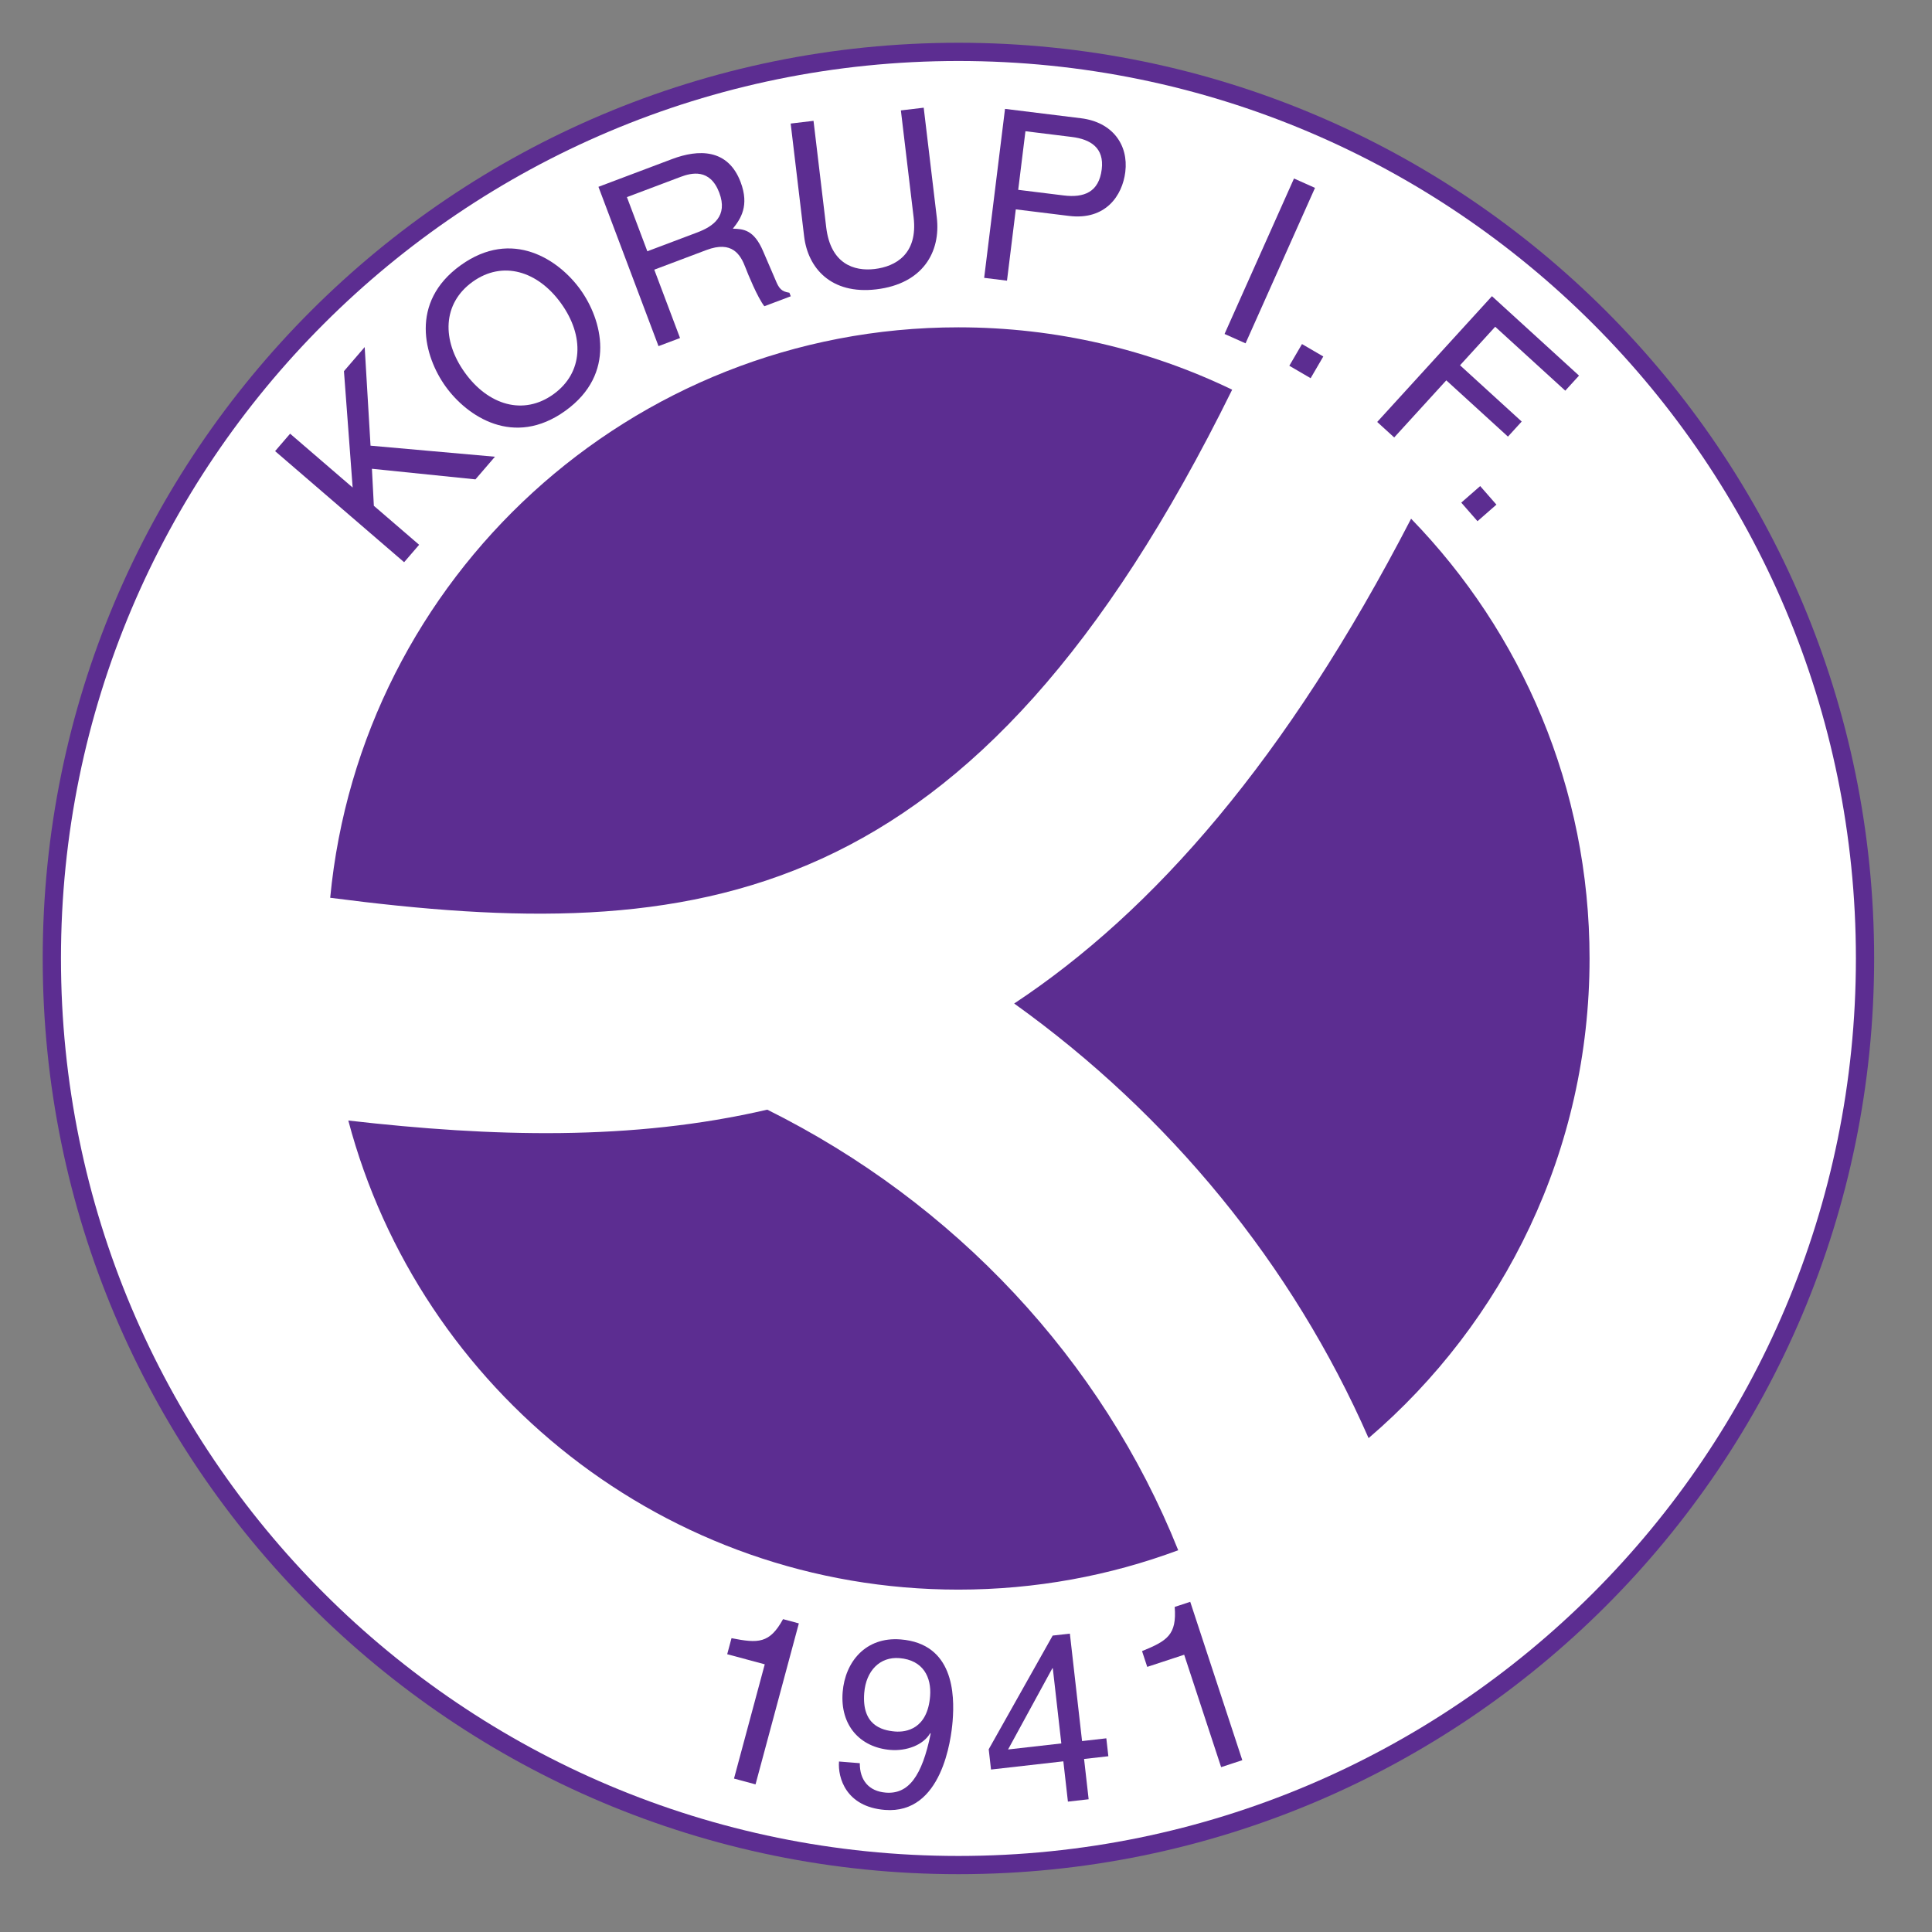 <?xml version="1.0" encoding="iso-8859-1"?>
<!-- Generator: Adobe Illustrator 24.0.1, SVG Export Plug-In . SVG Version: 6.00 Build 0)  -->
<svg version="1.1" id="Layer_1" xmlns="http://www.w3.org/2000/svg" xmlns:xlink="http://www.w3.org/1999/xlink" x="0px" y="0px"
	 viewBox="0 0 660 660" style="enable-background:new 0 0 660 660;" xml:space="preserve">
<rect x="0" y="0" width="660" height="660" fill="#808080" stroke="none"/>
<path style="fill:#5C2D91;" d="M640.234,327.417c0-172.772-140.05-312.809-312.823-312.809
	c-172.77,0-312.821,140.037-312.821,312.809c0,172.771,140.051,312.833,312.821,312.833
	C500.185,640.25,640.234,500.188,640.234,327.417z"/>
<path style="fill:#FFFFFF;" d="M634.003,327.417c0-169.33-137.26-306.58-306.588-306.58c-169.33,0-306.59,137.249-306.59,306.58
	c0,169.333,137.261,306.604,306.59,306.604C496.743,634.021,634.003,496.75,634.003,327.417z"/>
<path style="fill:#5C2D91;" d="M482.052,177.201c-42.544,82.275-87.909,134.061-135.592,165.618
	c52.897,37.892,95.009,89.08,121.071,148.468c46.199-39.547,75.486-98.283,75.486-163.865
	C543.017,269.005,519.776,216.028,482.052,177.201z"/>
<path style="fill:#5C2D91;" d="M118.988,382.79c24.44,92.25,108.48,160.248,208.419,160.248c26.41,0,51.707-4.757,75.089-13.45
	c-26.079-65.127-76.408-118.694-140.385-150.514C215.994,389.807,168.161,388.418,118.988,382.79z"/>
<path style="fill:#5C2D91;" d="M327.412,111.82c-112.085,0-204.179,85.52-214.611,194.871
	c125.428,16.294,219.724,5.895,308.124-173.569C392.637,119.479,360.921,111.82,327.412,111.82z"/>
<path style="fill:#5C2D91;" d="M258.101,609.568l-7.355-1.981l10.505-39.032l-12.828-3.453l1.472-5.477
	c9.087,1.774,12.994,1.903,17.606-6.501l5.397,1.451L258.101,609.568z"/>
<path style="fill:#5C2D91;" d="M305.802,591.512c-4.764-0.381-11.437-2.297-10.565-13.198c0.606-7.59,5.382-12.41,12.001-11.878
	c8.157,0.65,11.016,6.569,10.499,13.029C316.839,590.688,309.517,591.81,305.802,591.512z M304.242,597.806
	c5.249,0.42,11.097-1.547,13.545-5.743l0.147,0.176c-2.952,14.554-7.593,20.765-15.345,20.146
	c-5.814-0.466-8.922-4.289-8.867-10.054l-7.106-0.57c-0.438,5.491,2.339,15.466,15.664,16.531
	c19.542,1.564,22.664-24.273,23.148-30.33c0.738-9.205,0.331-26.466-17.756-27.912c-11.953-0.957-18.98,7.662-19.81,17.998
	C286.958,589.354,293.744,596.968,304.242,597.806z"/>
<path style="fill:#5C2D91;" d="M359.493,569.923l0.16-0.021l2.912,25.68l-18.192,2.063L359.493,569.923z M378.632,599.956
	l-0.695-6.12l-8.29,0.941l-4.161-36.705l-5.877,0.667l-21.848,38.838l0.784,6.922l24.712-2.8l1.559,13.762l7.082-0.804l-1.56-13.763
	L378.632,599.956z"/>
<path style="fill:#5C2D91;" d="M424.389,601.304l-7.233,2.378l-12.622-38.402l-12.621,4.15l-1.772-5.386
	c8.57-3.501,11.911-5.538,11.154-15.096l5.308-1.745L424.389,601.304z"/>
<path style="fill:#5C2D91;" d="M143.182,186.106l-5.128,5.954l-44.076-37.95l5.127-5.954l21.364,18.395l-2.97-39.758l7.083-8.227
	l1.998,33.684l42.501,3.775l-6.66,7.735l-35.367-3.62l0.659,12.646L143.182,186.106z"/>
<path style="fill:#5C2D91;" d="M191.69,103.654c7.992,11.117,7.627,23.653-2.633,31.03c-10.262,7.378-22.261,3.732-30.253-7.383
	c-7.992-11.116-7.627-23.65,2.634-31.028C171.698,88.896,183.698,92.539,191.69,103.654z M198.268,98.926
	c-7.331-10.195-23.269-20.985-40.895-8.31c-17.628,12.673-12.475,31.218-5.146,41.413c7.33,10.195,23.271,20.986,40.897,8.311
	C210.75,127.667,205.598,109.122,198.268,98.926z"/>
<path style="fill:#5C2D91;" d="M214.166,67.34l18.345-6.916c3.636-1.37,10.034-3.002,13.207,5.411
	c3.027,8.036-2.143,11.542-7.524,13.571l-17.056,6.431L214.166,67.34z M223.51,92.127l17.814-6.714
	c8.792-3.316,11.673,1.572,13.359,6.045c0.771,2.047,4.114,10.223,6.433,13.159l9.02-3.4l-0.458-1.213
	c-2.759-0.431-3.567-1.425-4.786-4.429l-4.169-9.682c-3.16-7.467-6.783-7.66-10.376-7.777c2.716-3.362,5.694-7.86,2.665-15.895
	c-4.342-11.523-14.46-11.258-23.404-7.888l-25.167,9.487l20.517,54.426l7.353-2.772L223.51,92.127z"/>
<path style="fill:#5C2D91;" d="M315.553,36.789l4.469,37.486c1.409,11.823-4.802,22.68-20.648,24.57
	c-15.524,1.851-23.39-7.328-24.675-18.106l-4.594-38.531l7.803-0.931l4.335,36.36c1.496,12.548,9.55,15.096,16.547,14.262
	c7.159-0.855,14.812-5.112,13.316-17.661l-4.354-36.519L315.553,36.789z"/>
<path style="fill:#5C2D91;" d="M350.305,44.829l15.839,1.954c6.432,0.795,11.128,3.742,10.225,11.057
	c-0.963,7.799-6.022,9.785-13.017,8.924l-15.516-1.915L350.305,44.829z M347.01,71.522l18.17,2.24
	c12.542,1.548,18.246-6.97,19.238-15.01c1.15-9.327-4.428-17.035-15.121-18.354l-25.968-3.205l-7.124,57.725l7.798,0.961
	L347.01,71.522z"/>
<path style="fill:#5C2D91;" d="M425.499,117.289l-7.174-3.203l23.724-53.109l7.175,3.207L425.499,117.289z"/>
<path style="fill:#5C2D91;" d="M447.73,129.198l-7.277-4.248l4.329-7.416l7.277,4.248L447.73,129.198z"/>
<path style="fill:#5C2D91;" d="M476.277,149.443l-5.804-5.295l39.201-42.969l29.743,27.136l-4.695,5.145l-23.939-21.839
	l-12.012,13.166l21.063,19.219l-4.693,5.148l-21.066-19.22L476.277,149.443z"/>
<path style="fill:#5C2D91;" d="M504.736,178.046l-5.546-6.342l6.463-5.654l5.547,6.342L504.736,178.046z"/>
</svg>
